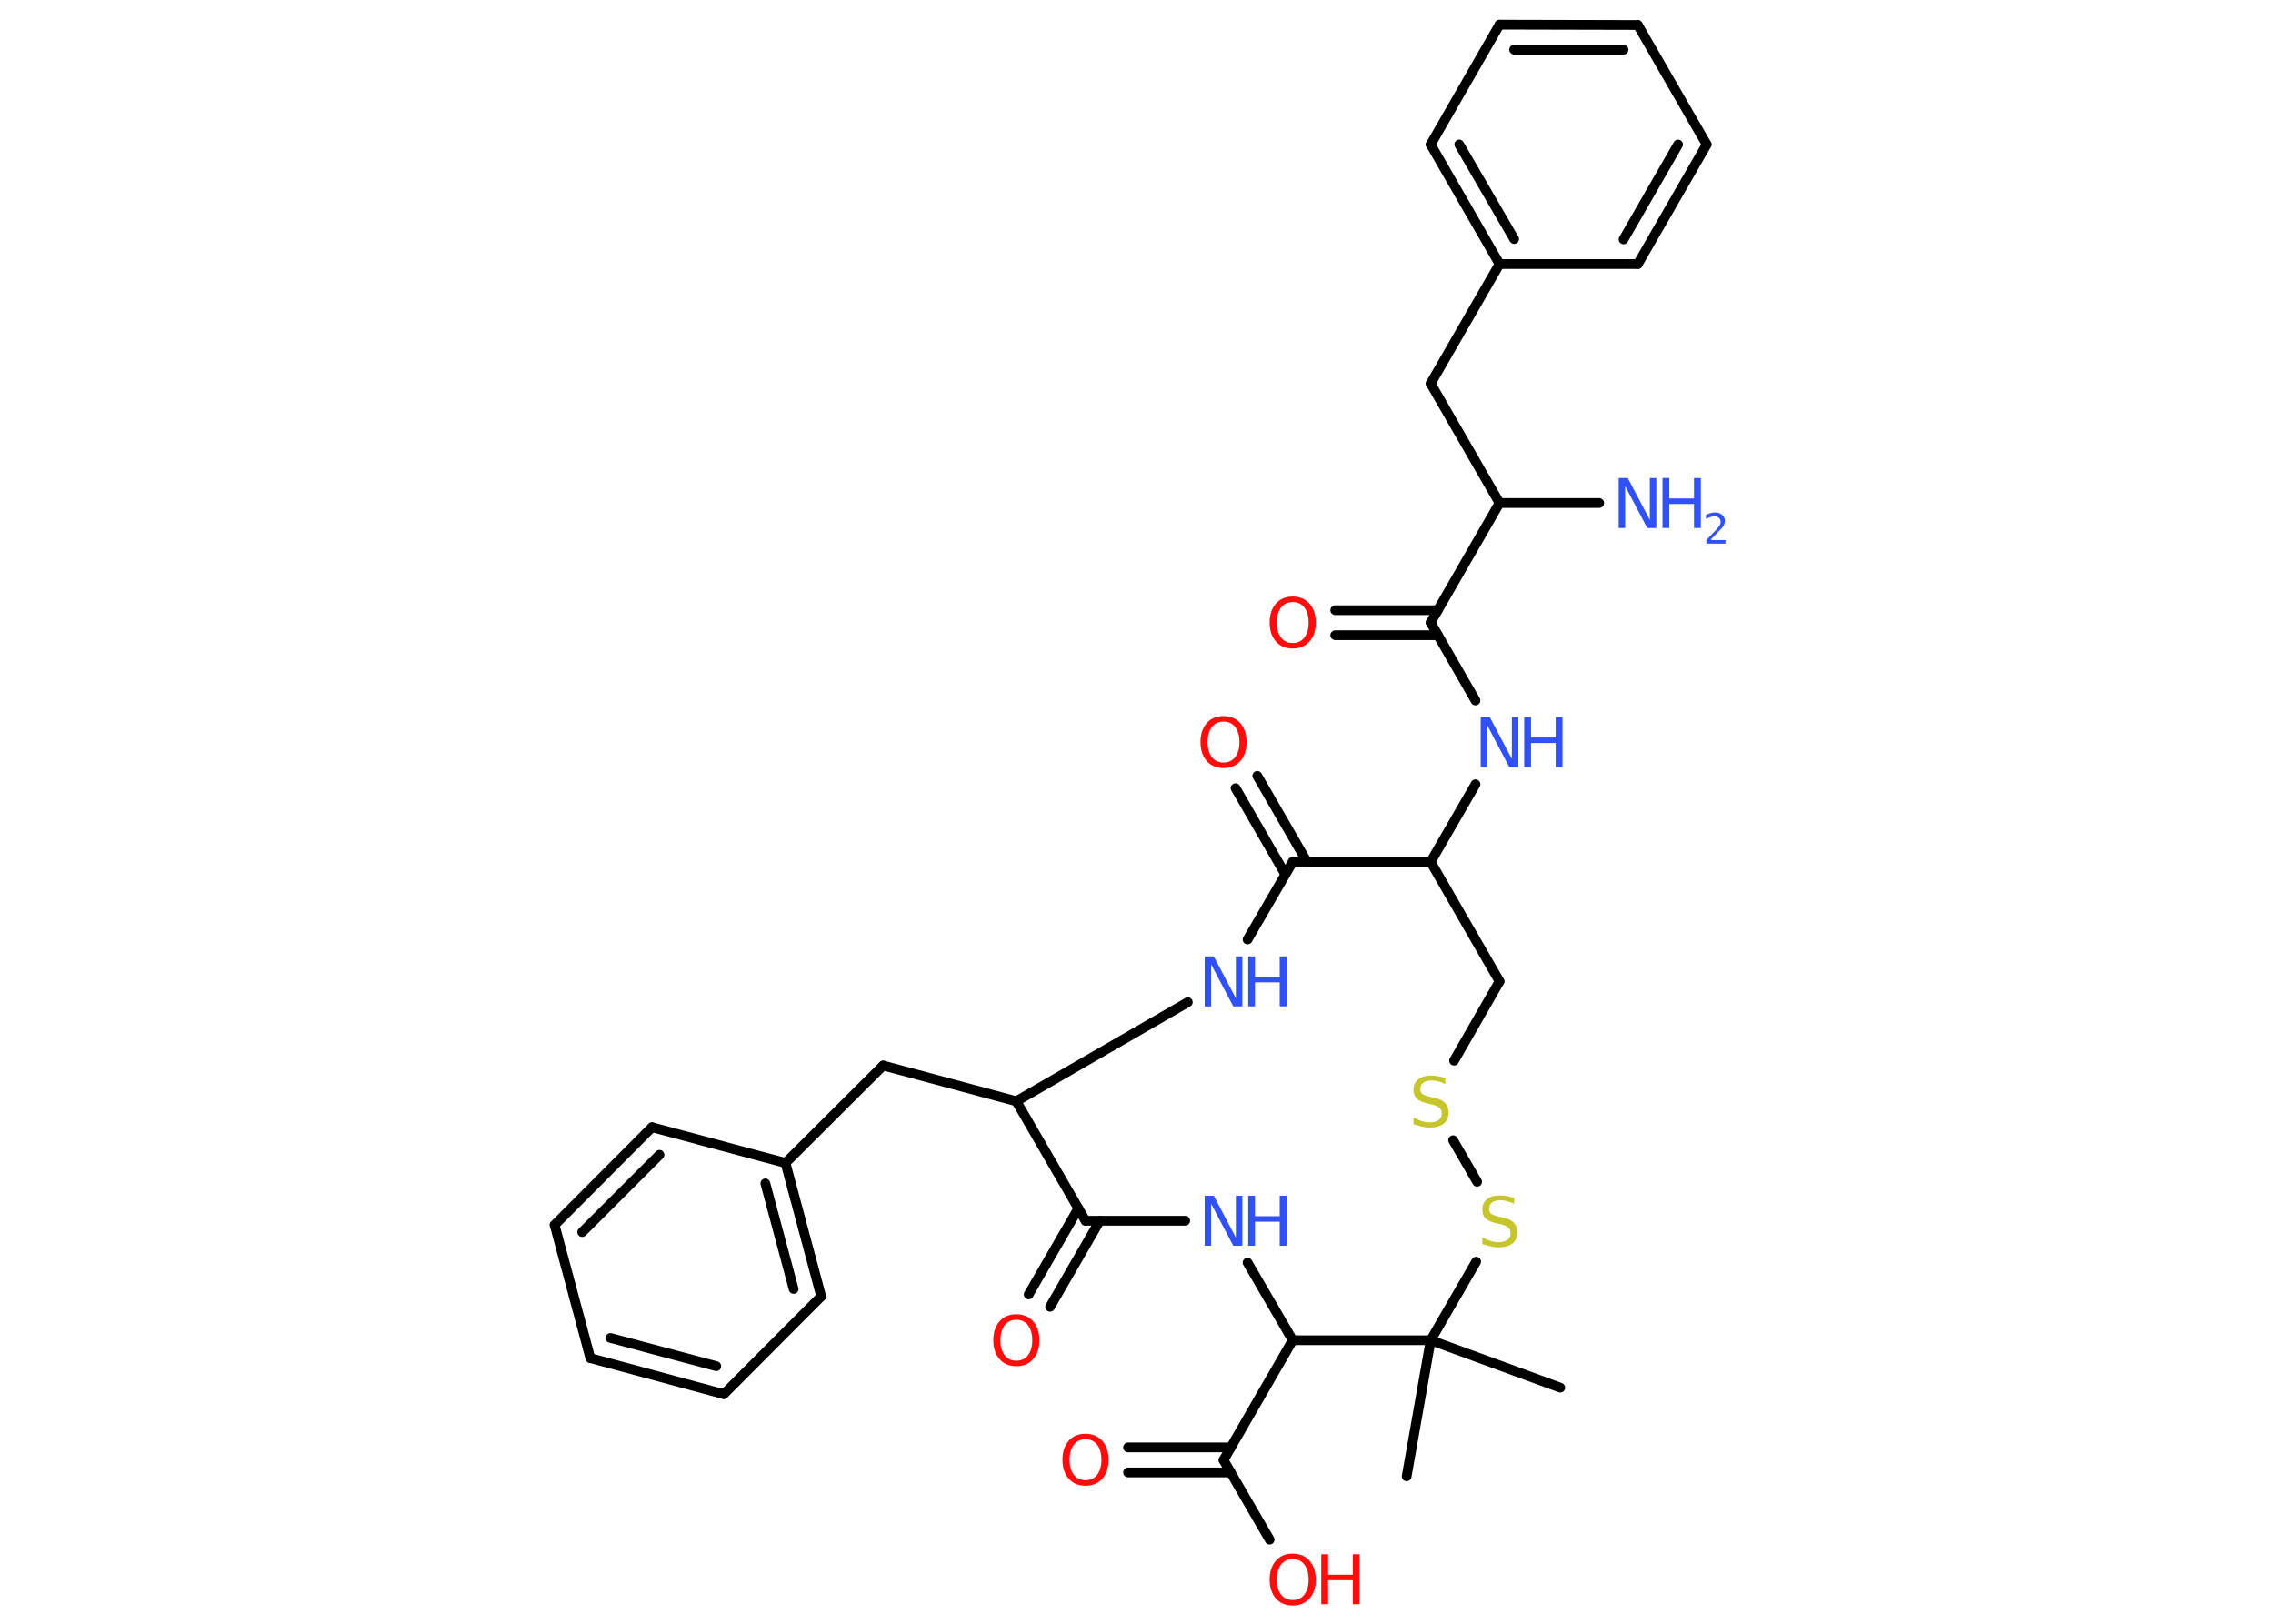 <?xml version='1.0' encoding='UTF-8'?>
<!DOCTYPE svg PUBLIC "-//W3C//DTD SVG 1.1//EN" "http://www.w3.org/Graphics/SVG/1.1/DTD/svg11.dtd">
<svg version='1.2' xmlns='http://www.w3.org/2000/svg' xmlns:xlink='http://www.w3.org/1999/xlink' width='70.0mm' height='50.0mm' viewBox='0 0 70.0 50.0'>
  <desc>Generated by the Chemistry Development Kit (http://github.com/cdk)</desc>
  <g stroke-linecap='round' stroke-linejoin='round' stroke='#000000' stroke-width='.3' fill='#3050F8'>
    <rect x='.0' y='.0' width='70.0' height='50.0' fill='#FFFFFF' stroke='none'/>
    <g id='mol1' class='mol'>
      <line id='mol1bnd1' class='bond' x1='43.32' y1='45.46' x2='44.06' y2='41.27'/>
      <line id='mol1bnd2' class='bond' x1='44.06' y1='41.27' x2='48.05' y2='42.73'/>
      <line id='mol1bnd3' class='bond' x1='44.06' y1='41.27' x2='45.46' y2='38.85'/>
      <line id='mol1bnd4' class='bond' x1='45.49' y1='36.39' x2='44.75' y2='35.11'/>
      <line id='mol1bnd5' class='bond' x1='44.78' y1='32.66' x2='46.18' y2='30.22'/>
      <line id='mol1bnd6' class='bond' x1='46.18' y1='30.22' x2='44.06' y2='26.54'/>
      <line id='mol1bnd7' class='bond' x1='44.06' y1='26.54' x2='45.44' y2='24.15'/>
      <line id='mol1bnd8' class='bond' x1='45.44' y1='21.57' x2='44.06' y2='19.17'/>
      <g id='mol1bnd9' class='bond'>
        <line x1='44.28' y1='19.56' x2='41.12' y2='19.56'/>
        <line x1='44.28' y1='18.79' x2='41.12' y2='18.79'/>
      </g>
      <line id='mol1bnd10' class='bond' x1='44.06' y1='19.17' x2='46.18' y2='15.49'/>
      <line id='mol1bnd11' class='bond' x1='46.18' y1='15.49' x2='49.25' y2='15.49'/>
      <line id='mol1bnd12' class='bond' x1='46.18' y1='15.49' x2='44.06' y2='11.81'/>
      <line id='mol1bnd13' class='bond' x1='44.06' y1='11.81' x2='46.18' y2='8.13'/>
      <g id='mol1bnd14' class='bond'>
        <line x1='44.06' y1='4.45' x2='46.18' y2='8.13'/>
        <line x1='44.94' y1='4.45' x2='46.63' y2='7.36'/>
      </g>
      <line id='mol1bnd15' class='bond' x1='44.06' y1='4.45' x2='46.18' y2='.76'/>
      <g id='mol1bnd16' class='bond'>
        <line x1='50.44' y1='.77' x2='46.18' y2='.76'/>
        <line x1='50.0' y1='1.53' x2='46.63' y2='1.53'/>
      </g>
      <line id='mol1bnd17' class='bond' x1='50.44' y1='.77' x2='52.56' y2='4.45'/>
      <g id='mol1bnd18' class='bond'>
        <line x1='50.44' y1='8.13' x2='52.56' y2='4.45'/>
        <line x1='50.0' y1='7.37' x2='51.68' y2='4.45'/>
      </g>
      <line id='mol1bnd19' class='bond' x1='46.18' y1='8.13' x2='50.44' y2='8.13'/>
      <line id='mol1bnd20' class='bond' x1='44.06' y1='26.54' x2='39.81' y2='26.54'/>
      <g id='mol1bnd21' class='bond'>
        <line x1='39.58' y1='26.92' x2='38.05' y2='24.27'/>
        <line x1='40.25' y1='26.54' x2='38.72' y2='23.89'/>
      </g>
      <line id='mol1bnd22' class='bond' x1='39.81' y1='26.54' x2='38.42' y2='28.93'/>
      <line id='mol1bnd23' class='bond' x1='36.58' y1='30.86' x2='31.3' y2='33.91'/>
      <line id='mol1bnd24' class='bond' x1='31.3' y1='33.91' x2='27.2' y2='32.81'/>
      <line id='mol1bnd25' class='bond' x1='27.2' y1='32.81' x2='24.19' y2='35.81'/>
      <g id='mol1bnd26' class='bond'>
        <line x1='25.29' y1='39.92' x2='24.19' y2='35.81'/>
        <line x1='24.44' y1='39.69' x2='23.57' y2='36.44'/>
      </g>
      <line id='mol1bnd27' class='bond' x1='25.29' y1='39.92' x2='22.29' y2='42.93'/>
      <g id='mol1bnd28' class='bond'>
        <line x1='18.18' y1='41.82' x2='22.29' y2='42.93'/>
        <line x1='18.8' y1='41.2' x2='22.06' y2='42.07'/>
      </g>
      <line id='mol1bnd29' class='bond' x1='18.18' y1='41.82' x2='17.08' y2='37.72'/>
      <g id='mol1bnd30' class='bond'>
        <line x1='20.08' y1='34.71' x2='17.08' y2='37.72'/>
        <line x1='20.31' y1='35.56' x2='17.93' y2='37.94'/>
      </g>
      <line id='mol1bnd31' class='bond' x1='24.19' y1='35.81' x2='20.08' y2='34.71'/>
      <line id='mol1bnd32' class='bond' x1='31.3' y1='33.91' x2='33.43' y2='37.59'/>
      <g id='mol1bnd33' class='bond'>
        <line x1='33.87' y1='37.59' x2='32.34' y2='40.24'/>
        <line x1='33.21' y1='37.21' x2='31.68' y2='39.86'/>
      </g>
      <line id='mol1bnd34' class='bond' x1='33.43' y1='37.59' x2='36.5' y2='37.59'/>
      <line id='mol1bnd35' class='bond' x1='38.42' y1='38.88' x2='39.81' y2='41.27'/>
      <line id='mol1bnd36' class='bond' x1='44.06' y1='41.27' x2='39.81' y2='41.27'/>
      <line id='mol1bnd37' class='bond' x1='39.81' y1='41.27' x2='37.68' y2='44.96'/>
      <g id='mol1bnd38' class='bond'>
        <line x1='37.9' y1='45.34' x2='34.74' y2='45.34'/>
        <line x1='37.9' y1='44.57' x2='34.74' y2='44.57'/>
      </g>
      <line id='mol1bnd39' class='bond' x1='37.68' y1='44.96' x2='39.1' y2='47.41'/>
      <path id='mol1atm4' class='atom' d='M46.63 36.87v.2q-.12 -.06 -.22 -.08q-.11 -.03 -.2 -.03q-.17 .0 -.26 .07q-.09 .07 -.09 .19q.0 .1 .06 .15q.06 .05 .23 .09l.13 .03q.23 .05 .34 .16q.11 .11 .11 .3q.0 .22 -.15 .34q-.15 .12 -.44 .12q-.11 .0 -.23 -.03q-.12 -.03 -.26 -.07v-.21q.13 .07 .25 .11q.12 .04 .24 .04q.18 .0 .28 -.07q.1 -.07 .1 -.2q.0 -.11 -.07 -.18q-.07 -.06 -.23 -.1l-.13 -.03q-.23 -.05 -.34 -.15q-.1 -.1 -.1 -.27q.0 -.21 .14 -.32q.14 -.12 .4 -.12q.11 .0 .22 .02q.11 .02 .23 .06z' stroke='none' fill='#C6C62C'/>
      <path id='mol1atm5' class='atom' d='M44.51 33.18v.2q-.12 -.06 -.22 -.08q-.11 -.03 -.2 -.03q-.17 .0 -.26 .07q-.09 .07 -.09 .19q.0 .1 .06 .15q.06 .05 .23 .09l.13 .03q.23 .05 .34 .16q.11 .11 .11 .3q.0 .22 -.15 .34q-.15 .12 -.44 .12q-.11 .0 -.23 -.03q-.12 -.03 -.26 -.07v-.21q.13 .07 .25 .11q.12 .04 .24 .04q.18 .0 .28 -.07q.1 -.07 .1 -.2q.0 -.11 -.07 -.18q-.07 -.06 -.23 -.1l-.13 -.03q-.23 -.05 -.34 -.15q-.1 -.1 -.1 -.27q.0 -.21 .14 -.32q.14 -.12 .4 -.12q.11 .0 .22 .02q.11 .02 .23 .06z' stroke='none' fill='#C6C62C'/>
      <g id='mol1atm8' class='atom'>
        <path d='M45.6 22.08h.28l.68 1.29v-1.29h.2v1.54h-.28l-.68 -1.29v1.29h-.2v-1.54z' stroke='none'/>
        <path d='M46.94 22.08h.21v.63h.76v-.63h.21v1.54h-.21v-.74h-.76v.74h-.21v-1.54z' stroke='none'/>
      </g>
      <path id='mol1atm10' class='atom' d='M39.81 18.54q-.23 .0 -.36 .17q-.13 .17 -.13 .46q.0 .29 .13 .46q.13 .17 .36 .17q.23 .0 .36 -.17q.13 -.17 .13 -.46q.0 -.29 -.13 -.46q-.13 -.17 -.36 -.17zM39.81 18.37q.32 .0 .52 .22q.19 .22 .19 .58q.0 .37 -.19 .58q-.19 .22 -.52 .22q-.33 .0 -.52 -.22q-.19 -.22 -.19 -.58q.0 -.36 .19 -.58q.19 -.22 .52 -.22z' stroke='none' fill='#FF0D0D'/>
      <g id='mol1atm12' class='atom'>
        <path d='M49.85 14.72h.28l.68 1.29v-1.29h.2v1.54h-.28l-.68 -1.29v1.29h-.2v-1.54z' stroke='none'/>
        <path d='M51.2 14.72h.21v.63h.76v-.63h.21v1.54h-.21v-.74h-.76v.74h-.21v-1.54z' stroke='none'/>
        <path d='M52.7 16.63h.44v.11h-.59v-.11q.07 -.07 .19 -.2q.12 -.12 .15 -.16q.06 -.07 .08 -.11q.02 -.05 .02 -.09q.0 -.07 -.05 -.12q-.05 -.05 -.14 -.05q-.06 .0 -.12 .02q-.06 .02 -.14 .06v-.13q.08 -.03 .14 -.05q.07 -.02 .12 -.02q.15 .0 .23 .07q.09 .07 .09 .19q.0 .06 -.02 .11q-.02 .05 -.08 .12q-.02 .02 -.1 .1q-.08 .09 -.23 .24z' stroke='none'/>
      </g>
      <path id='mol1atm21' class='atom' d='M37.68 22.22q-.23 .0 -.36 .17q-.13 .17 -.13 .46q.0 .29 .13 .46q.13 .17 .36 .17q.23 .0 .36 -.17q.13 -.17 .13 -.46q.0 -.29 -.13 -.46q-.13 -.17 -.36 -.17zM37.68 22.05q.32 .0 .52 .22q.19 .22 .19 .58q.0 .37 -.19 .58q-.19 .22 -.52 .22q-.33 .0 -.52 -.22q-.19 -.22 -.19 -.58q.0 -.36 .19 -.58q.19 -.22 .52 -.22z' stroke='none' fill='#FF0D0D'/>
      <g id='mol1atm22' class='atom'>
        <path d='M37.1 29.45h.28l.68 1.29v-1.29h.2v1.54h-.28l-.68 -1.29v1.29h-.2v-1.54z' stroke='none'/>
        <path d='M38.44 29.45h.21v.63h.76v-.63h.21v1.54h-.21v-.74h-.76v.74h-.21v-1.54z' stroke='none'/>
      </g>
      <path id='mol1atm32' class='atom' d='M31.3 40.64q-.23 .0 -.36 .17q-.13 .17 -.13 .46q.0 .29 .13 .46q.13 .17 .36 .17q.23 .0 .36 -.17q.13 -.17 .13 -.46q.0 -.29 -.13 -.46q-.13 -.17 -.36 -.17zM31.3 40.47q.32 .0 .52 .22q.19 .22 .19 .58q.0 .37 -.19 .58q-.19 .22 -.52 .22q-.33 .0 -.52 -.22q-.19 -.22 -.19 -.58q.0 -.36 .19 -.58q.19 -.22 .52 -.22z' stroke='none' fill='#FF0D0D'/>
      <g id='mol1atm33' class='atom'>
        <path d='M37.1 36.82h.28l.68 1.29v-1.29h.2v1.54h-.28l-.68 -1.29v1.29h-.2v-1.54z' stroke='none'/>
        <path d='M38.44 36.82h.21v.63h.76v-.63h.21v1.54h-.21v-.74h-.76v.74h-.21v-1.54z' stroke='none'/>
      </g>
      <path id='mol1atm36' class='atom' d='M33.43 44.32q-.23 .0 -.36 .17q-.13 .17 -.13 .46q.0 .29 .13 .46q.13 .17 .36 .17q.23 .0 .36 -.17q.13 -.17 .13 -.46q.0 -.29 -.13 -.46q-.13 -.17 -.36 -.17zM33.43 44.15q.32 .0 .52 .22q.19 .22 .19 .58q.0 .37 -.19 .58q-.19 .22 -.52 .22q-.33 .0 -.52 -.22q-.19 -.22 -.19 -.58q.0 -.36 .19 -.58q.19 -.22 .52 -.22z' stroke='none' fill='#FF0D0D'/>
      <g id='mol1atm37' class='atom'>
        <path d='M39.81 48.01q-.23 .0 -.36 .17q-.13 .17 -.13 .46q.0 .29 .13 .46q.13 .17 .36 .17q.23 .0 .36 -.17q.13 -.17 .13 -.46q.0 -.29 -.13 -.46q-.13 -.17 -.36 -.17zM39.81 47.84q.32 .0 .52 .22q.19 .22 .19 .58q.0 .37 -.19 .58q-.19 .22 -.52 .22q-.33 .0 -.52 -.22q-.19 -.22 -.19 -.58q.0 -.36 .19 -.58q.19 -.22 .52 -.22z' stroke='none' fill='#FF0D0D'/>
        <path d='M40.69 47.86h.21v.63h.76v-.63h.21v1.54h-.21v-.74h-.76v.74h-.21v-1.54z' stroke='none' fill='#FF0D0D'/>
      </g>
    </g>
  </g>
</svg>
